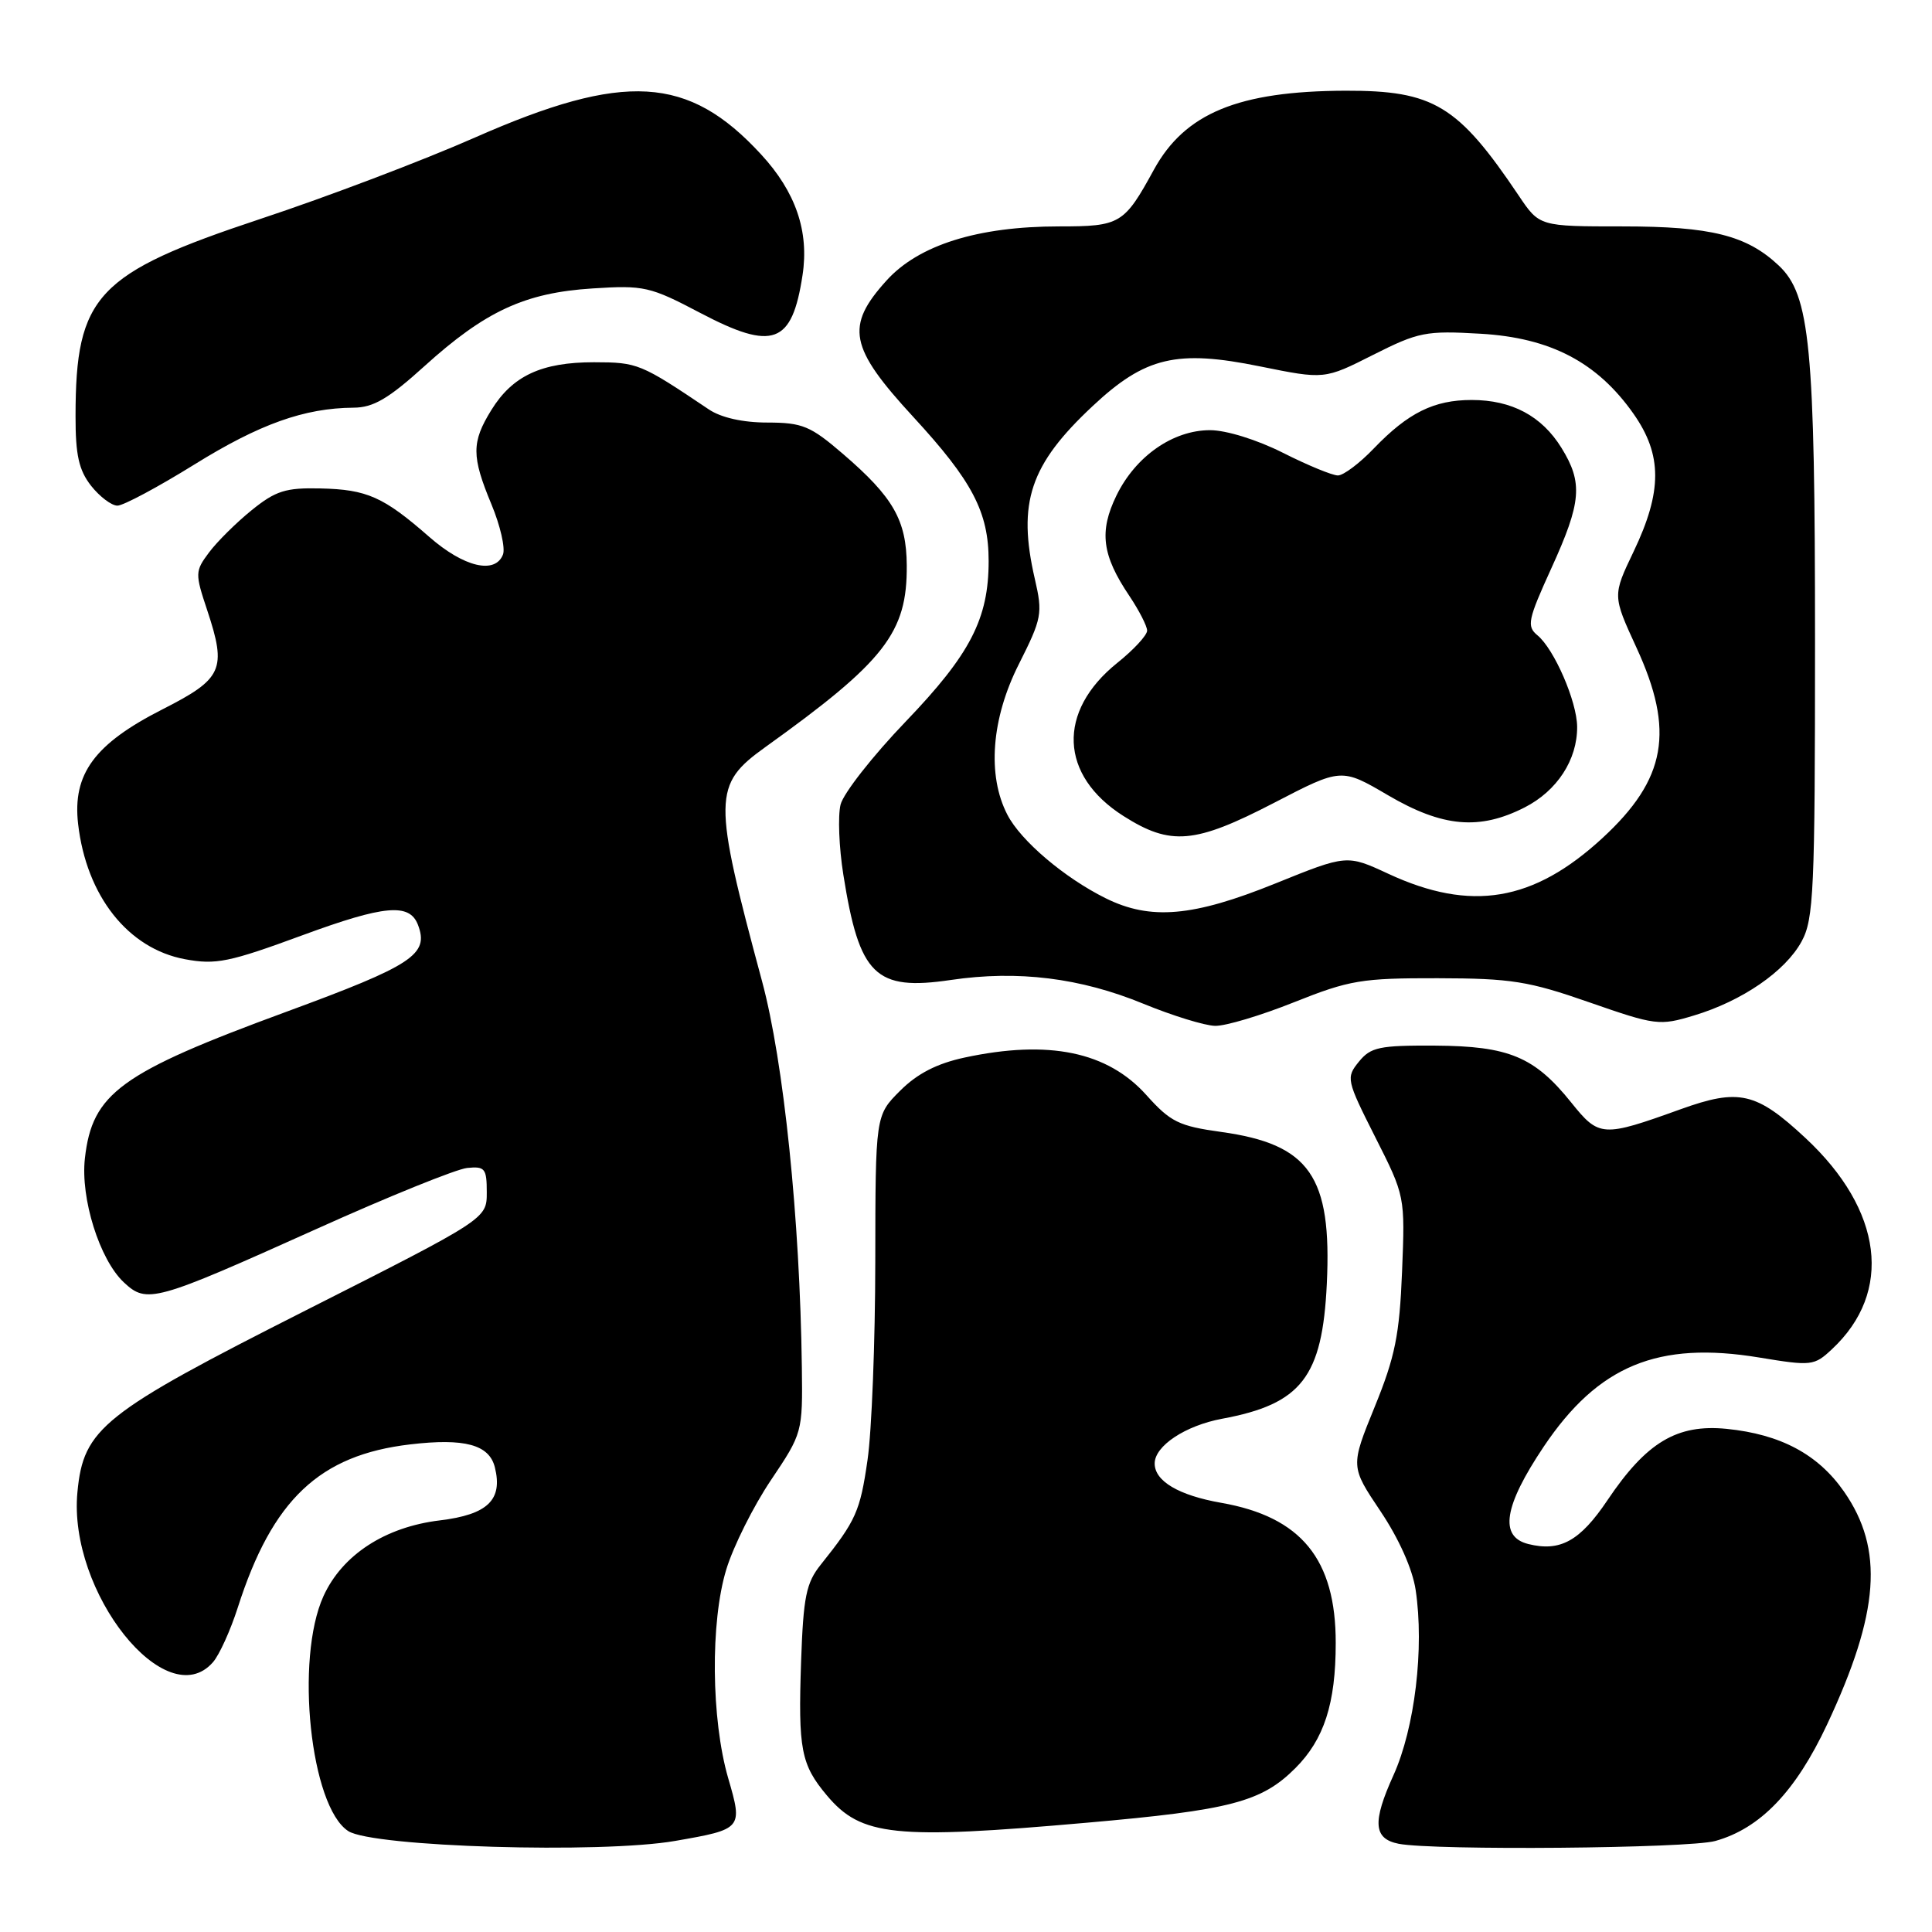 <?xml version="1.0" encoding="UTF-8" standalone="no"?>
<!DOCTYPE svg PUBLIC "-//W3C//DTD SVG 1.1//EN" "http://www.w3.org/Graphics/SVG/1.1/DTD/svg11.dtd" >
<svg xmlns="http://www.w3.org/2000/svg" xmlns:xlink="http://www.w3.org/1999/xlink" version="1.1" viewBox="0 0 256 256">
 <g >
 <path fill="currentColor"
d=" M 89.47 243.93 C 98.38 242.38 98.44 242.31 96.49 235.62 C 94.23 227.83 94.11 214.91 96.24 207.95 C 97.17 204.90 99.83 199.58 102.15 196.13 C 106.33 189.91 106.36 189.79 106.25 181.18 C 106.00 161.57 103.85 140.67 100.97 130.00 C 94.43 105.73 94.46 103.99 101.39 99.01 C 117.26 87.63 120.22 83.83 120.15 74.91 C 120.11 68.92 118.36 65.87 111.69 60.14 C 107.39 56.44 106.33 56.00 101.69 55.99 C 98.42 55.99 95.54 55.34 93.91 54.24 C 84.85 48.15 84.50 48.01 78.70 48.00 C 71.75 48.00 67.91 49.79 65.10 54.34 C 62.47 58.60 62.47 60.46 65.12 66.83 C 66.29 69.64 66.97 72.62 66.65 73.47 C 65.62 76.14 61.46 75.15 56.89 71.15 C 50.81 65.83 48.64 64.86 42.46 64.72 C 37.86 64.61 36.53 65.03 33.35 67.60 C 31.30 69.26 28.76 71.78 27.70 73.20 C 25.84 75.69 25.83 75.98 27.46 80.87 C 30.06 88.72 29.52 89.93 21.53 93.99 C 12.52 98.57 9.59 102.55 10.35 109.18 C 11.45 118.71 16.95 125.69 24.50 127.10 C 28.60 127.86 30.34 127.51 40.09 123.92 C 50.94 119.93 54.26 119.63 55.38 122.54 C 56.88 126.47 54.73 127.89 37.93 134.07 C 15.94 142.15 12.22 144.86 11.25 153.48 C 10.65 158.79 13.19 166.89 16.40 169.91 C 19.46 172.78 20.45 172.51 41.90 162.86 C 51.46 158.55 60.46 154.91 61.90 154.76 C 64.26 154.52 64.50 154.83 64.50 158.00 C 64.50 161.50 64.50 161.50 40.50 173.64 C 13.58 187.26 11.06 189.26 10.26 197.71 C 8.99 210.96 22.04 227.33 28.22 220.25 C 29.06 219.29 30.54 216.03 31.51 213.00 C 36.09 198.70 42.33 192.80 54.35 191.39 C 61.57 190.54 64.82 191.42 65.57 194.42 C 66.65 198.74 64.63 200.69 58.28 201.46 C 51.03 202.33 45.35 206.03 42.86 211.50 C 39.07 219.85 41.13 239.39 46.15 242.63 C 49.40 244.73 79.66 245.64 89.47 243.93 Z  M 227.28 243.94 C 233.24 242.28 237.93 237.39 242.10 228.50 C 249.05 213.67 249.66 205.28 244.34 197.64 C 240.90 192.70 235.94 190.05 228.78 189.33 C 222.21 188.68 218.16 191.10 213.00 198.78 C 209.36 204.20 206.73 205.65 202.50 204.59 C 198.62 203.62 199.27 199.57 204.55 191.69 C 211.77 180.94 219.69 177.66 233.12 179.88 C 240.03 181.02 240.39 180.98 242.74 178.78 C 250.87 171.20 249.50 160.35 239.23 150.79 C 232.71 144.72 230.44 144.19 222.69 146.98 C 212.33 150.71 211.89 150.69 208.19 146.08 C 203.32 140.02 199.93 138.61 190.16 138.55 C 182.77 138.51 181.63 138.75 180.06 140.68 C 178.34 142.80 178.40 143.09 182.23 150.68 C 186.18 158.49 186.18 158.51 185.78 168.50 C 185.44 176.89 184.86 179.78 182.16 186.40 C 178.94 194.31 178.94 194.31 182.92 200.24 C 185.35 203.86 187.17 207.92 187.58 210.67 C 188.74 218.39 187.47 228.97 184.64 235.23 C 181.82 241.45 181.99 243.65 185.33 244.31 C 190.03 245.22 223.72 244.93 227.28 243.94 Z  M 144.00 241.52 C 163.05 239.85 167.16 238.77 171.64 234.29 C 175.45 230.48 176.99 225.73 176.99 217.72 C 177.01 206.60 172.42 200.99 161.81 199.13 C 156.18 198.14 153.00 196.26 153.00 193.92 C 153.00 191.59 157.06 188.90 161.94 187.99 C 172.45 186.04 175.22 182.47 175.81 170.11 C 176.49 155.86 173.54 151.62 161.83 149.99 C 156.20 149.21 155.10 148.67 151.90 145.10 C 146.75 139.35 138.96 137.74 127.82 140.13 C 124.14 140.92 121.54 142.26 119.27 144.53 C 116.00 147.80 116.00 147.80 115.98 167.15 C 115.97 177.79 115.51 189.63 114.95 193.47 C 113.97 200.26 113.43 201.48 108.76 207.32 C 106.82 209.74 106.45 211.57 106.15 220.12 C 105.75 231.83 106.13 233.81 109.58 237.92 C 114.12 243.31 118.50 243.77 144.00 241.52 Z  M 171.50 132.79 C 178.82 129.87 180.43 129.60 190.50 129.62 C 200.24 129.64 202.54 130.00 210.61 132.82 C 219.37 135.87 219.89 135.94 224.45 134.56 C 230.84 132.64 236.56 128.71 238.72 124.75 C 240.33 121.80 240.50 118.09 240.50 85.00 C 240.50 45.80 239.85 39.09 235.69 35.18 C 231.44 31.18 226.71 30.00 215.02 30.00 C 203.98 30.00 203.98 30.00 201.24 25.92 C 193.18 13.93 189.96 11.99 178.28 12.02 C 164.09 12.07 157.01 14.99 152.90 22.48 C 148.95 29.70 148.45 30.00 140.33 30.00 C 129.57 30.00 121.72 32.46 117.46 37.18 C 111.98 43.24 112.53 46.03 121.02 55.25 C 128.85 63.75 131.00 67.85 131.00 74.34 C 131.00 81.99 128.57 86.69 120.02 95.60 C 115.65 100.15 111.76 105.11 111.38 106.61 C 111.01 108.11 111.17 112.30 111.75 115.92 C 113.87 129.27 115.97 131.33 126.00 129.85 C 134.87 128.54 143.16 129.57 151.50 133.00 C 155.35 134.58 159.62 135.90 161.00 135.93 C 162.38 135.97 167.10 134.55 171.50 132.79 Z  M 25.74 61.56 C 34.39 56.19 40.31 54.07 46.84 54.02 C 49.47 54.01 51.48 52.83 56.25 48.51 C 64.31 41.22 69.56 38.79 78.51 38.22 C 85.34 37.78 86.13 37.96 92.80 41.47 C 102.45 46.54 104.95 45.61 106.34 36.46 C 107.23 30.65 105.43 25.42 100.84 20.45 C 91.20 9.98 82.76 9.49 62.94 18.22 C 56.10 21.24 43.30 26.10 34.50 29.01 C 12.79 36.22 10.02 39.16 10.01 55.12 C 10.00 60.30 10.45 62.30 12.07 64.37 C 13.21 65.81 14.78 67.00 15.56 67.00 C 16.34 67.00 20.92 64.55 25.74 61.56 Z  M 146.50 119.02 C 141.04 116.31 135.26 111.41 133.48 107.95 C 130.78 102.74 131.36 95.22 135.00 88.01 C 138.06 81.93 138.18 81.30 137.12 76.71 C 134.79 66.60 136.47 61.57 144.79 53.80 C 151.74 47.29 155.92 46.30 166.96 48.55 C 175.50 50.28 175.50 50.28 181.95 47.02 C 187.96 43.99 188.94 43.80 196.16 44.22 C 205.44 44.75 211.65 48.00 216.45 54.83 C 220.27 60.27 220.28 65.10 216.46 73.09 C 213.67 78.92 213.67 78.92 216.83 85.79 C 221.94 96.86 220.80 103.24 212.33 111.05 C 203.18 119.48 194.92 120.86 183.98 115.79 C 178.47 113.23 178.47 113.23 168.98 117.07 C 158.07 121.48 152.45 121.97 146.50 119.02 Z  M 168.82 106.38 C 177.74 101.75 177.74 101.75 183.93 105.38 C 191.15 109.61 196.03 110.04 202.02 106.99 C 206.33 104.79 209.01 100.67 208.98 96.30 C 208.95 92.94 205.95 86.02 203.72 84.18 C 202.27 82.98 202.45 82.13 205.56 75.30 C 209.56 66.53 209.77 63.98 206.90 59.34 C 204.29 55.12 200.32 53.00 195.00 53.00 C 190.01 53.00 186.59 54.69 182.05 59.41 C 180.16 61.39 178.01 63.00 177.28 63.00 C 176.54 63.00 173.27 61.65 170.00 60.00 C 166.57 58.27 162.48 57.00 160.34 57.00 C 155.42 57.00 150.48 60.45 147.94 65.65 C 145.61 70.43 146.02 73.58 149.66 78.98 C 150.94 80.90 152.00 82.96 152.00 83.56 C 152.00 84.17 150.22 86.10 148.03 87.85 C 140.04 94.28 140.39 102.75 148.87 108.13 C 155.12 112.10 158.32 111.82 168.82 106.38 Z "/>
</g>
</svg>